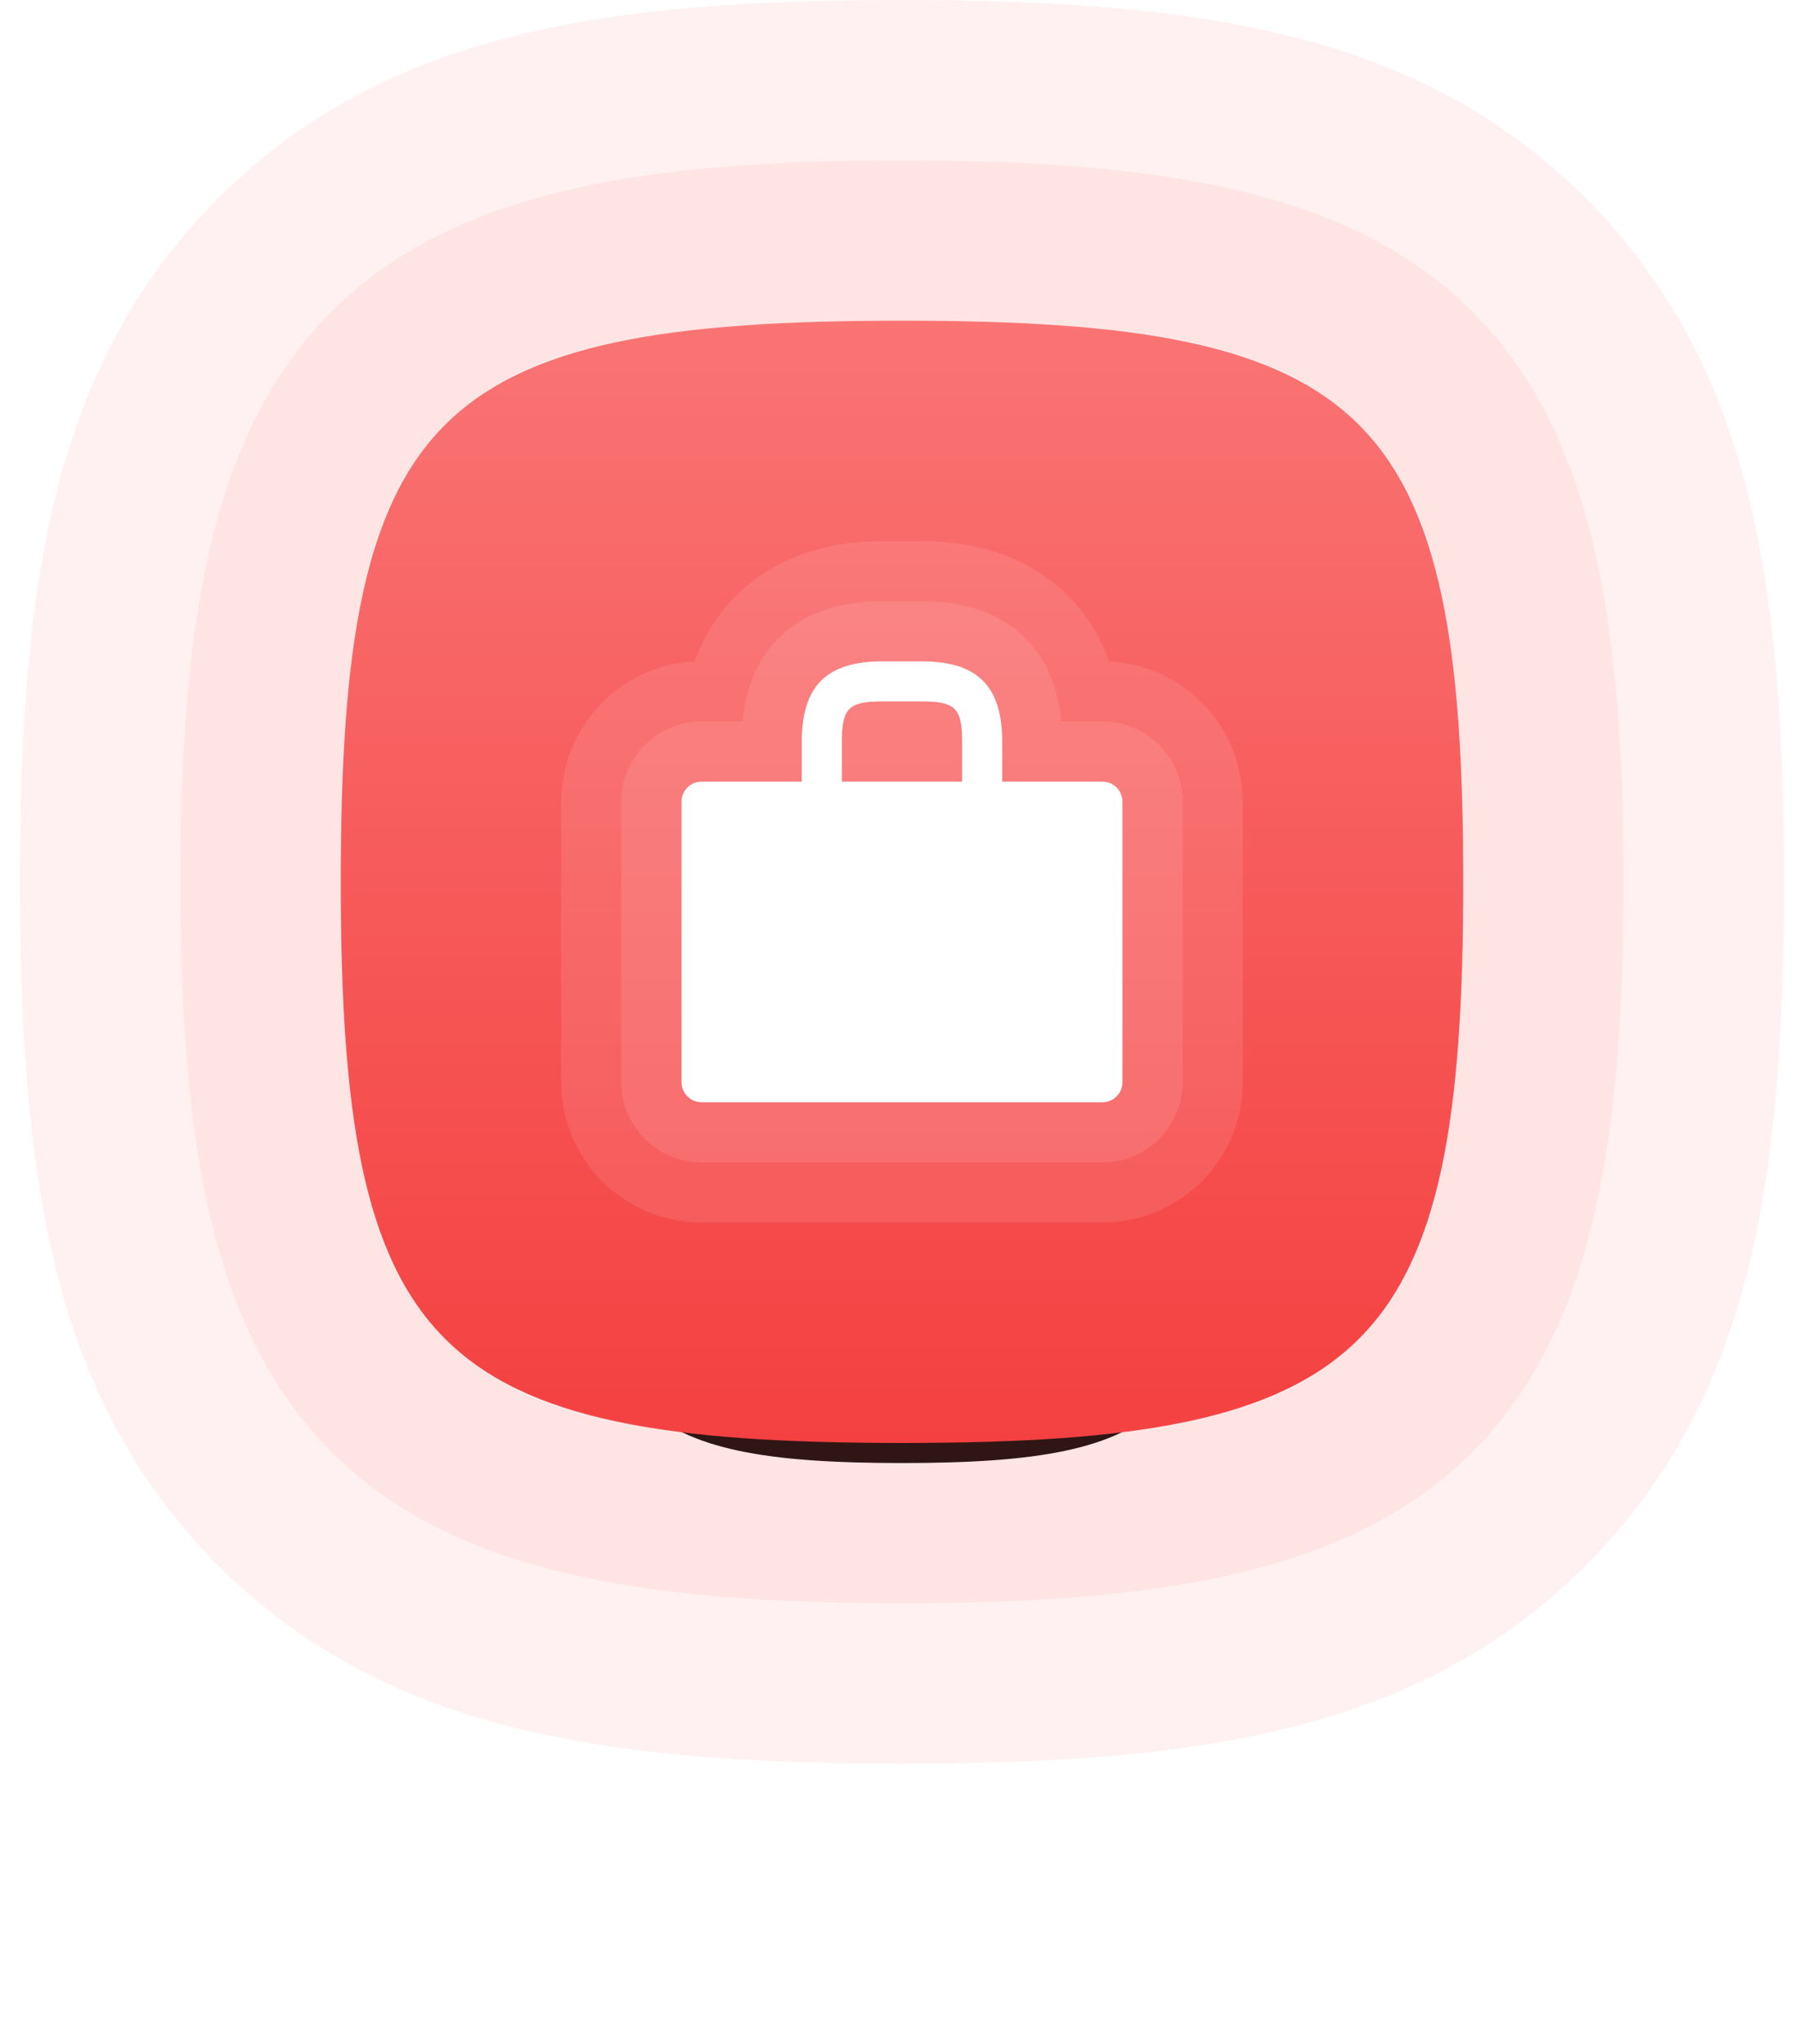 <?xml version="1.0" encoding="UTF-8"?>
<svg width="90px" height="102px" viewBox="0 0 90 102" version="1.1" xmlns="http://www.w3.org/2000/svg" xmlns:xlink="http://www.w3.org/1999/xlink">
    <!-- Generator: Sketch 47.1 (45422) - http://www.bohemiancoding.com/sketch -->
    <title>Direct to bank</title>
    <desc>Created with Sketch.</desc>
    <defs>
        <linearGradient x1="50%" y1="0%" x2="50%" y2="100%" id="linearGradient-1">
            <stop stop-color="#00E592" offset="0%"></stop>
            <stop stop-color="#00C759" offset="100%"></stop>
        </linearGradient>
        <path d="M28,55 C41.408,55 44,52.408 44,39 C44,25.592 41.408,23 28,23 C14.592,23 12,25.592 12,39 C12,52.408 14.592,55 28,55 Z" id="path-2"></path>
        <filter x="-143.8%" y="-137.5%" width="387.5%" height="387.5%" filterUnits="objectBoundingBox" id="filter-3">
            <feOffset dx="0" dy="2" in="SourceAlpha" result="shadowOffsetOuter1"></feOffset>
            <feGaussianBlur stdDeviation="15" in="shadowOffsetOuter1" result="shadowBlurOuter1"></feGaussianBlur>
            <feColorMatrix values="0 0 0 0 0.98   0 0 0 0 0.455   0 0 0 0 0.455  0 0 0 0.7 0" type="matrix" in="shadowBlurOuter1"></feColorMatrix>
        </filter>
        <linearGradient x1="50%" y1="0%" x2="50%" y2="100%" id="linearGradient-4">
            <stop stop-color="#FA7474" offset="0%"></stop>
            <stop stop-color="#F44040" offset="100%"></stop>
        </linearGradient>
        <path d="M28,56 C51.464,56 56,51.464 56,28 C56,4.536 51.464,0 28,0 C4.536,2.87350794e-15 0,4.536 0,28 C1.43675397e-15,51.464 4.536,56 28,56 Z" id="path-5"></path>
        <path d="M33,23 L38,23 L38,23 C38.552,23 39,23.448 39,24 L39,38 L39,38 C39,38.552 38.552,39 38,39 L18,39 C17.448,39 17,38.552 17,38 L17,24 L17,24 C17,23.448 17.448,23 18,23 L18,23 L23,23 L23,21 C23,18.239 24.239,17 27,17 L29,17 C31.761,17 33,18.239 33,21 L33,23 Z M31,23 L31,21 C31,19.343 30.657,19 29,19 L27,19 C25.343,19 25,19.343 25,21 L25,23 L31,23 Z" id="path-6"></path>
    </defs>
    <g id="Individual-Template" stroke="none" stroke-width="1" fill="none" fill-rule="evenodd">
        <g transform="translate(-1092, -2317)" id="uses">
            <g transform="translate(80, 1800)">
                <g id="purchases" transform="translate(956, 533)">
                    <g id="Direct-to-bank" transform="translate(73, 0)">
                        <g id="Oval-6">
                            <use fill="black" fill-opacity="1" filter="url(#filter-3)" xlink:href="#path-2"></use>
                            <use fill="url(#linearGradient-1)" fill-rule="evenodd" xlink:href="#path-2"></use>
                        </g>
                        <g id="Oval-6-Copy-3">
                            <use fill="url(#linearGradient-4)" fill-rule="evenodd" xlink:href="#path-5"></use>
                            <path stroke-opacity="0.1" stroke="#FA7474" stroke-width="8" d="M28,60 C2.327,60 -4,53.673 -4,28 C-4,2.327 2.327,-4 28,-4 C53.673,-4 60,2.327 60,28 C60,53.673 53.673,60 28,60 Z"></path>
                            <path stroke-opacity="0.1" stroke="#FA7474" stroke-width="16" d="M28,64 C13.42,64 5.379,62.291 -0.456,56.456 C-6.291,50.621 -8,42.58 -8,28 C-8,13.42 -6.291,5.379 -0.456,-0.456 C5.379,-6.291 13.42,-8 28,-8 C42.58,-8 50.621,-6.291 56.456,-0.456 C62.291,5.379 64,13.42 64,28 C64,42.58 62.291,50.621 56.456,56.456 C50.621,62.291 42.58,64 28,64 Z"></path>
                        </g>
                        <g id="Combined-Shape">
                            <use fill="#FFFFFF" fill-rule="evenodd" xlink:href="#path-6"></use>
                            <path stroke-opacity="0.1" stroke="#FFFFFF" stroke-width="3" d="M34.5,21.5 L38,21.5 C39.381,21.5 40.5,22.619 40.5,24 L40.5,38 C40.5,39.381 39.381,40.5 38,40.5 L18,40.5 C16.619,40.5 15.5,39.381 15.5,38 L15.5,24 C15.5,22.619 16.619,21.5 18,21.5 L21.5,21.5 L21.5,21 C21.5,17.41 23.41,15.5 27,15.5 L29,15.5 C32.59,15.5 34.5,17.41 34.5,21 L34.5,21.5 Z M29.5,21.5 L29.5,21 C29.5,20.8 29.494,20.64 29.484,20.516 C29.36,20.506 29.2,20.5 29,20.5 L27,20.5 C26.8,20.5 26.64,20.506 26.516,20.516 C26.506,20.64 26.5,20.8 26.5,21 L26.5,21.5 L29.5,21.5 Z"></path>
                            <path stroke-opacity="0.1" stroke="#FFFFFF" stroke-width="6" d="M35.953,20 L38,20 C40.209,20 42,21.791 42,24 L42,38 C42,40.209 40.209,42 38,42 L18,42 C15.791,42 14,40.209 14,38 L14,24 C14,21.791 15.791,20 18,20 L20.047,20 C20.414,16.195 22.926,14 27,14 L29,14 C33.074,14 35.586,16.195 35.953,20 Z M25,23 L31,23 L31,20 L25,20 L25,23 Z"></path>
                        </g>
                    </g>
                </g>
            </g>
        </g>
    </g>
</svg>